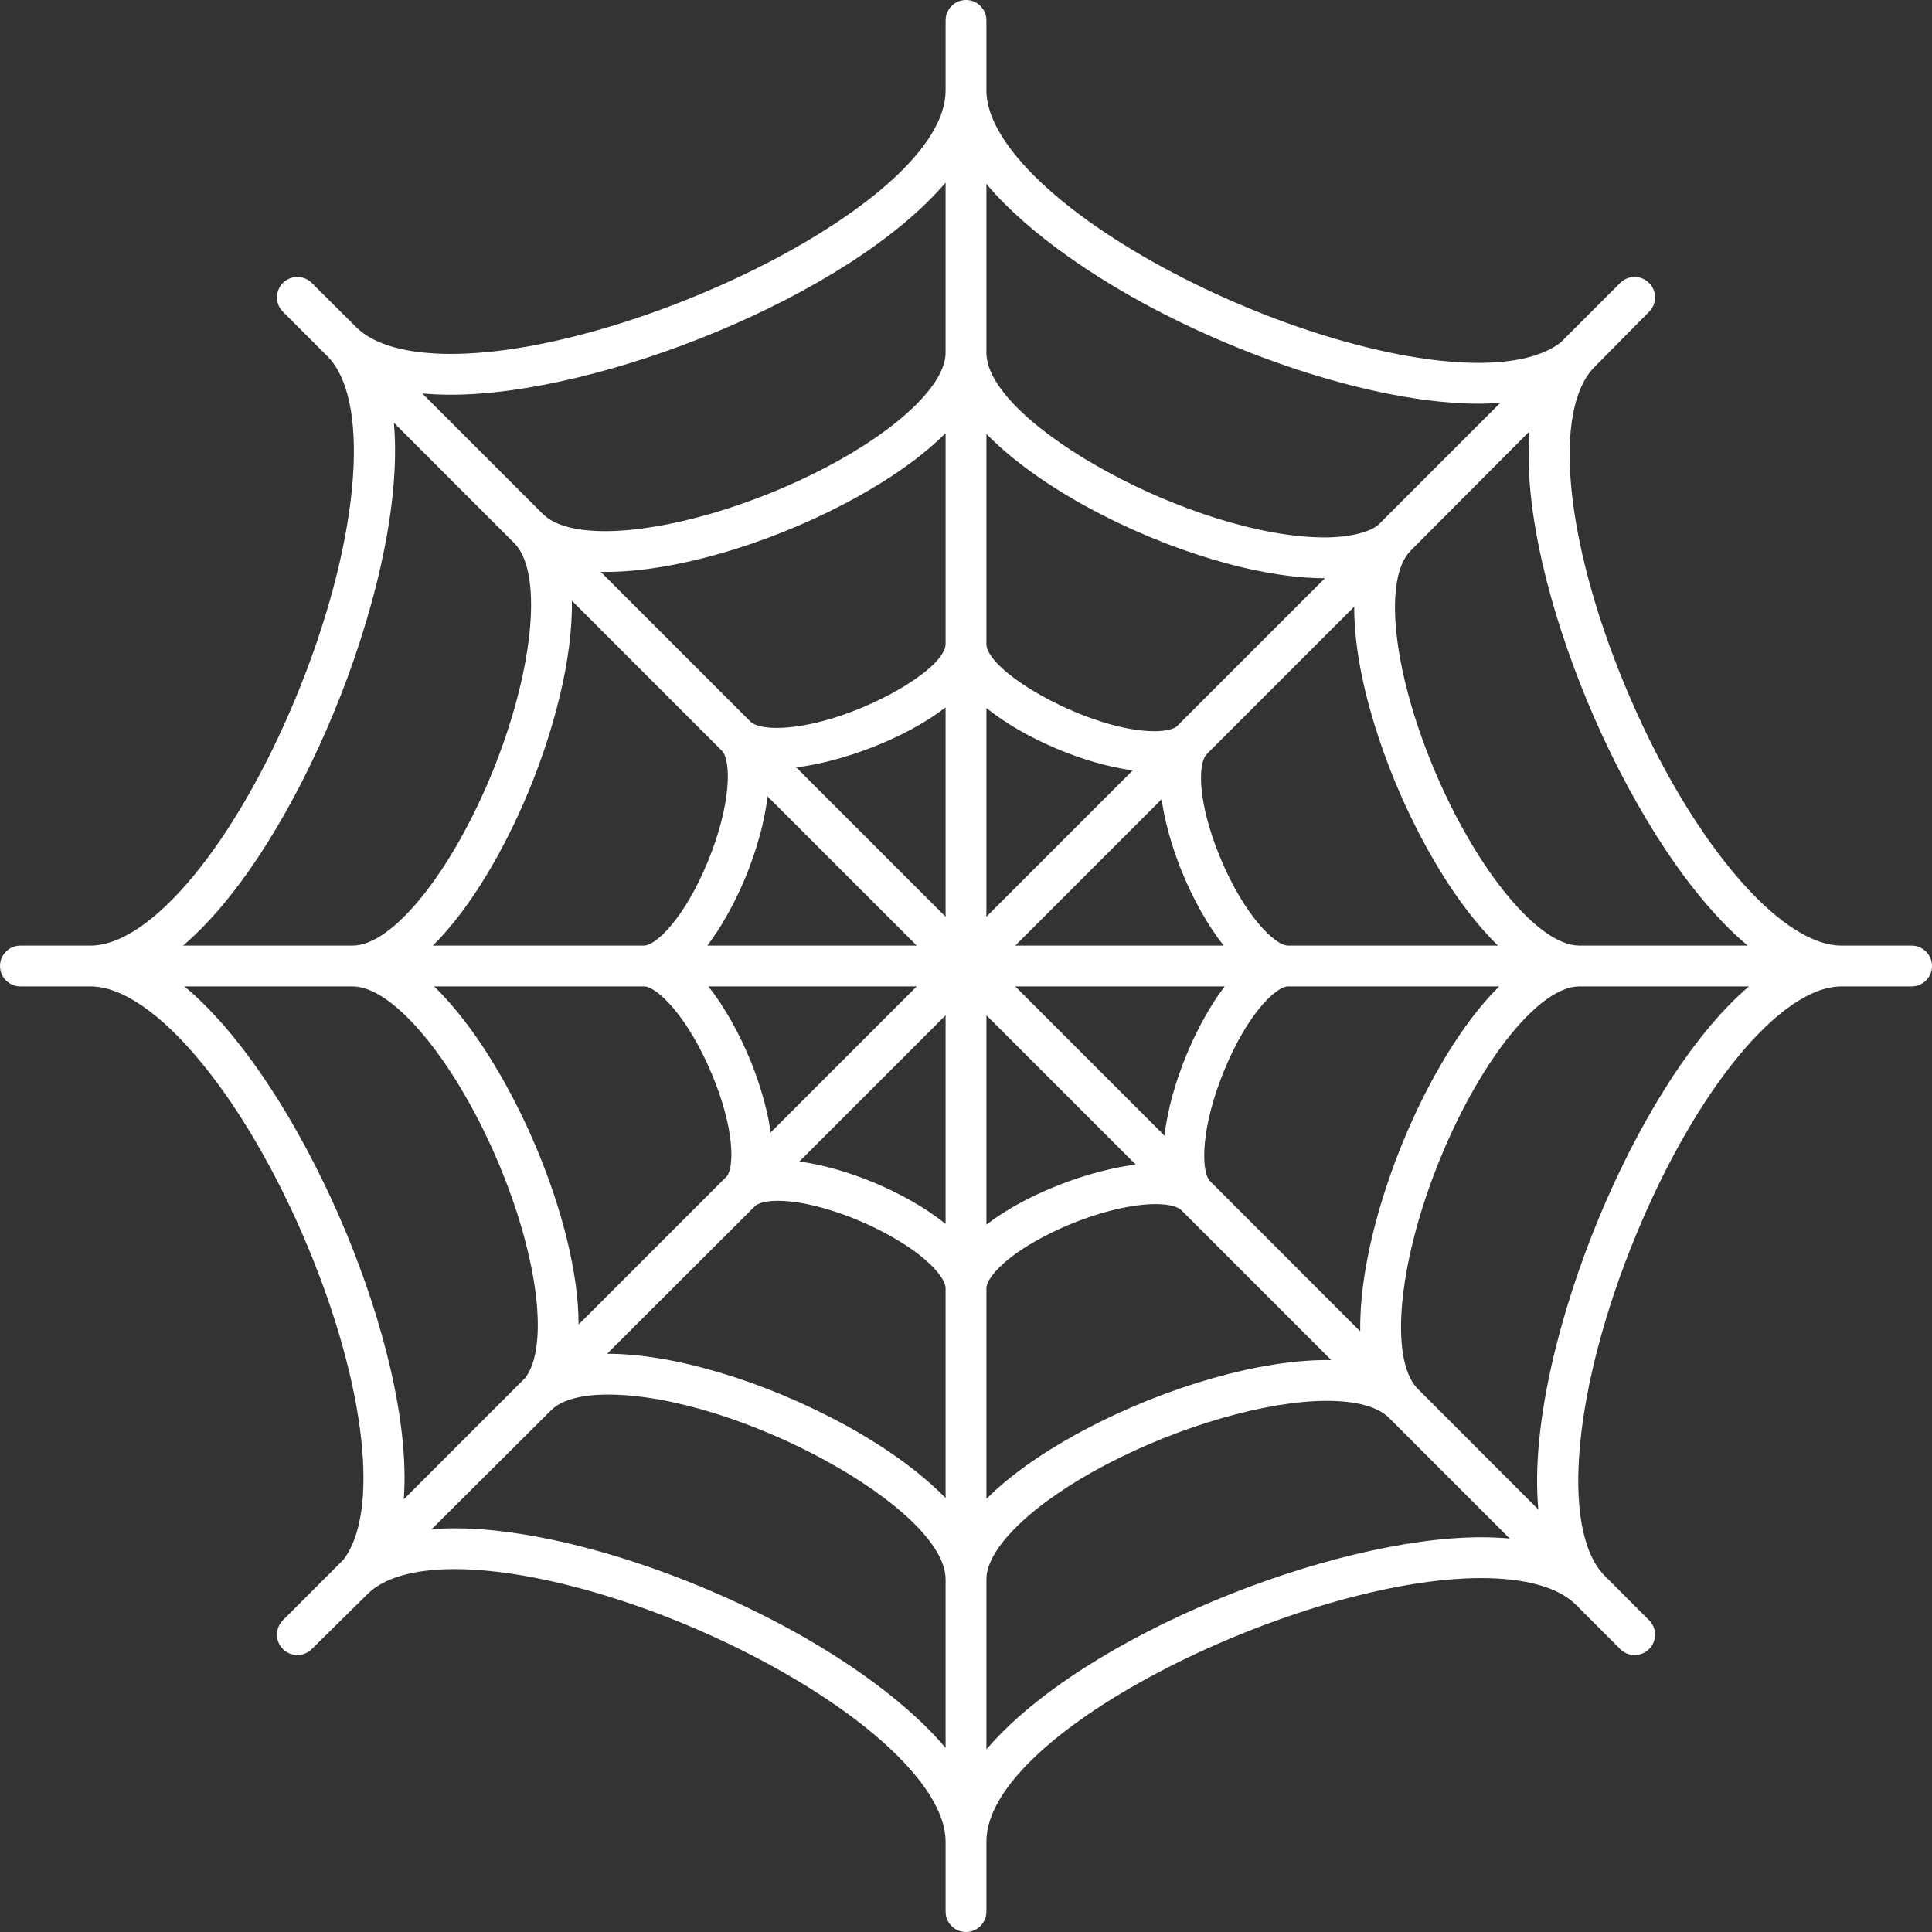 <svg fill="#fff" height="800" width="800" version="1.1" xmlns="http://www.w3.org/2000/svg" xmlns:xlink="http://www.w3.org/1999/xlink" viewBox="0 0 473.394 473.394" xml:space="preserve">
	<rect x="0" y="0" width="473.394" height="473.394" fill="#333333" stroke="none"/>
	<path d="M468.394,231.697h-17.183c-15.46,0-37.814-26.896-53.153-63.953c-14.685-35.478-17.69-67.499-7.309-77.871
	c0.251-0.251,13.319-13.474,13.319-13.474c1.953-1.953,1.953-5.119,0-7.071c-1.952-1.951-5.117-1.952-7.071,0l-14.54,14.54
	c-4.203,3.305-11.135,5.048-20.219,5.048c-20.832,0-51.207-9.206-77.383-23.454c-26.62-14.491-43.157-31.073-43.157-43.277V5
	c0-2.761-2.239-5-5-5c-2.761,0-5,2.239-5,5v17.184c0,27.227-77.301,64.536-121.175,64.536c-10.921,0-18.963-2.271-23.257-6.566
	c-0.071-0.071-10.868-10.826-10.868-10.826c-1.953-1.952-5.118-1.952-7.071,0c-1.953,1.953-1.953,5.119,0,7.071l11.238,11.238
	c10.592,11.478,7.255,46.284-8.081,83.302c-14.821,35.773-35.505,60.758-50.3,60.758H5c-2.761,0-5,2.239-5,5s2.239,5,5,5h17.183
	c15.523,0,37.992,27.019,53.426,64.245c14.077,33.954,17.422,64.715,8.524,76.247l-14.807,14.807c-1.953,1.953-1.953,5.119,0,7.071
	c0.977,0.976,2.256,1.464,3.536,1.464c1.279,0,2.559-0.488,3.536-1.464c0,0,13.391-13.208,13.658-13.476
	c3.994-3.999,11.389-6.113,21.383-6.113c20.783,0,51.085,9.206,77.199,23.453c26.56,14.49,43.059,31.074,43.059,43.28
	c0,0.003,0.001,0.006,0.001,0.01v17.173c0,2.761,2.239,5,5,5c2.761,0,5-2.239,5-5v-17.206c0.042-27.227,77.341-64.515,121.22-64.515
	c10.776,0,18.743,2.213,23.081,6.395l10.998,10.999c0.977,0.976,2.256,1.464,3.536,1.464c1.28,0,2.559-0.488,3.536-1.464
	c1.953-1.953,1.953-5.119,0-7.071c0,0-10.842-10.885-11.03-11.05c-10.801-11.303-7.504-46.311,7.915-83.538
	c14.806-35.746,35.473-60.711,50.258-60.711h17.183c2.761,0,5-2.239,5-5S471.155,231.697,468.394,231.697z M388.818,171.568
	c9.149,22.103,23.425,46.739,39.407,60.128h-41.267c-10.085,0-25.497-18.862-35.85-43.874c-9.901-23.92-12.19-46.173-5.445-52.912
	c0.184-0.184,29.095-29.202,29.095-29.202C373.237,124.911,379.911,150.05,388.818,171.568z M289.743,213.945
	c2.579,6.23,6.057,12.653,10.103,17.751h-51.077l35.874-35.874C285.641,203.353,288.394,210.687,289.743,213.945z M285.335,278.263
	l-36.567-36.566h51.322c-4.656,6.077-7.922,13.275-9.283,16.561C288.186,264.586,286.075,271.703,285.335,278.263z M183.751,259.558
	c-2.6-6.271-6.106-12.736-10.182-17.861h51.057l-35.795,35.795C187.815,270.031,185.09,262.787,183.751,259.558z M188.071,195.143
	l36.554,36.554h-51.319c4.661-6.081,7.932-13.286,9.294-16.573C185.218,208.803,187.328,201.697,188.071,195.143z M241.697,173.488
	c9.606,7.716,24.311,13.742,35.851,15.287l-35.851,35.85V173.488z M231.697,224.626l-36.592-36.591
	c11.194-1.365,26.61-7.002,36.592-14.702V224.626z M231.697,248.768v51.121c-9.609-7.728-24.324-13.768-35.834-15.288
	L231.697,248.768z M241.697,248.769l36.591,36.59c-11.198,1.369-26.611,7.004-36.591,14.702V248.769z M288.241,178.083
	c-0.614,0.418-2.103,1.085-5.357,1.085c-15.739,0-41.165-14.384-41.186-21.381v-51.474c7.919,8.166,18.62,14.614,24.668,17.906
	c19.79,10.772,42.118,17.464,58.27,17.464c0.002,0,0.004,0,0.007,0L288.241,178.083z M231.697,157.767
	c0,0.003-0.001,0.007-0.001,0.01c0,6.908-25.17,20.582-41.419,20.582c-4.484,0-5.973-1.141-6.322-1.49
	c-0.027-0.027-0.059-0.044-0.086-0.071l-36.676-36.676c0.375,0.007,0.74,0.022,1.122,0.022c16.478,0,38.96-6.415,58.676-16.741
	c7.271-3.808,17.297-9.835,24.707-17.276V157.767z M176.937,184.01c2.259,2.438,2.277,13.161-3.576,27.286
	c-5.766,13.917-12.709,20.401-15.585,20.401h-51.712c9.415-9.324,17.675-23.844,23.46-37.805
	c6.006-14.495,10.857-32.248,10.599-46.697L176.937,184.01z M157.775,241.697c3.248,0,10.872,7.538,16.738,21.69
	c5.474,13.205,5.4,22.344,3.612,24.81l-36.355,36.354c-0.001-13.064-4.37-28.883-10.059-42.605
	c-5.964-14.386-15.016-30.267-25.339-40.249H157.775z M184.982,295.549c0.31-0.31,1.631-1.322,5.631-1.322
	c7.156,0,17.711,3.235,26.889,8.243c10.414,5.681,14.194,10.975,14.194,13.148c0,0.003,0.001,0.006,0.001,0.01v51.436
	c-7.899-8.156-18.563-14.595-24.593-17.885c-19.748-10.773-42.029-17.466-58.148-17.466c-0.07,0-0.137,0.004-0.207,0.004
	C148.749,331.715,184.869,295.662,184.982,295.549z M241.697,315.608c0.01-2.117,3.781-7.225,14.146-12.652
	c9.192-4.813,19.904-7.922,27.291-7.922c4.188,0,5.763,0.994,6.239,1.41l36.825,36.825c-0.363-0.006-0.717-0.021-1.087-0.021
	c-16.483,0-38.974,6.415-58.695,16.741c-7.274,3.809-17.306,9.837-24.718,17.279V315.608z M296.391,289.3
	c-2.18-2.606-2.127-13.256,3.654-27.217c5.76-13.907,12.696-20.387,15.571-20.387h51.718c-9.406,9.318-17.658,23.826-23.436,37.774
	c-6.012,14.516-10.866,32.297-10.595,46.76C333.303,326.231,296.539,289.436,296.391,289.3z M315.616,231.697
	c-3.23,0-10.807-7.498-16.634-21.576c-5.708-13.792-5.389-23.193-3.375-25.205c0.097-0.097,0.168-0.209,0.255-0.313l35.954-35.954
	c-0.07,13.154,4.317,29.141,10.052,42.997c5.923,14.311,14.916,30.106,25.18,40.05H315.616z M280.074,74.244
	c27.534,14.988,59.785,24.672,82.164,24.672c1.874,0,3.652-0.086,5.385-0.214c0,0-27.813,27.813-29.72,29.72
	c-1.908,1.907-7.199,3.261-13.268,3.261c-31.78,0-82.937-27.909-82.937-45.247V45.068C252.853,58.351,270.574,69.073,280.074,74.244
	z M110.522,96.72c36.309,0,97.313-24.005,121.175-51.975v41.691c0,7.739-11.519,18.772-29.347,28.109
	c-18.092,9.476-39.303,15.599-54.036,15.599c-7.244,0-12.511-1.439-15.231-4.161c-0.05-0.05-0.109-0.084-0.162-0.132L103.479,96.41
	C105.713,96.612,108.056,96.72,110.522,96.72z M81.721,174.767c9.263-22.356,16.668-50.201,14.791-71.181l29.746,29.746
	c6.898,7.534,4.377,31.748-5.974,56.733c-9.995,24.124-24.23,41.632-33.85,41.632H44.867
	C59.608,219.088,72.745,196.432,81.721,174.767z M84.846,302.112c-9.21-22.217-23.577-46.979-39.642-60.415h41.231
	c10.128,0,25.623,18.95,36.041,44.079c9.491,22.892,11.989,44.24,6.234,51.837L98.94,367.381
	C100.32,348.289,93.68,323.419,84.846,302.112z M193.427,399.152c-27.475-14.989-59.657-24.674-81.989-24.674
	c-1.984,0-3.865,0.094-5.691,0.238c0,0,29.073-28.945,29.29-29.163c2.511-2.514,7.324-3.842,13.919-3.842
	c31.704,0,82.74,27.909,82.74,45.247c0,0.003,0.001,0.006,0.001,0.01v41.335C220.566,415.032,202.9,404.32,193.427,399.152z
	 M362.918,376.673c-36.323,0-97.351,24.007-121.22,51.979v-41.715c0.021-7.737,11.539-18.759,29.356-28.088
	c18.1-9.477,39.318-15.6,54.057-15.6c7.141,0,12.357,1.4,15.112,4.045l29.685,29.685
	C367.69,376.779,365.364,376.673,362.918,376.673z M391.714,298.581c-9.274,22.391-16.686,50.282-14.782,71.279
	c0,0-29.539-29.576-29.712-29.729c-6.972-7.472-4.462-31.771,5.918-56.832c9.984-24.105,24.208-41.601,33.82-41.601h41.573
	C413.803,254.298,400.68,276.934,391.714,298.581z"/>
</svg>